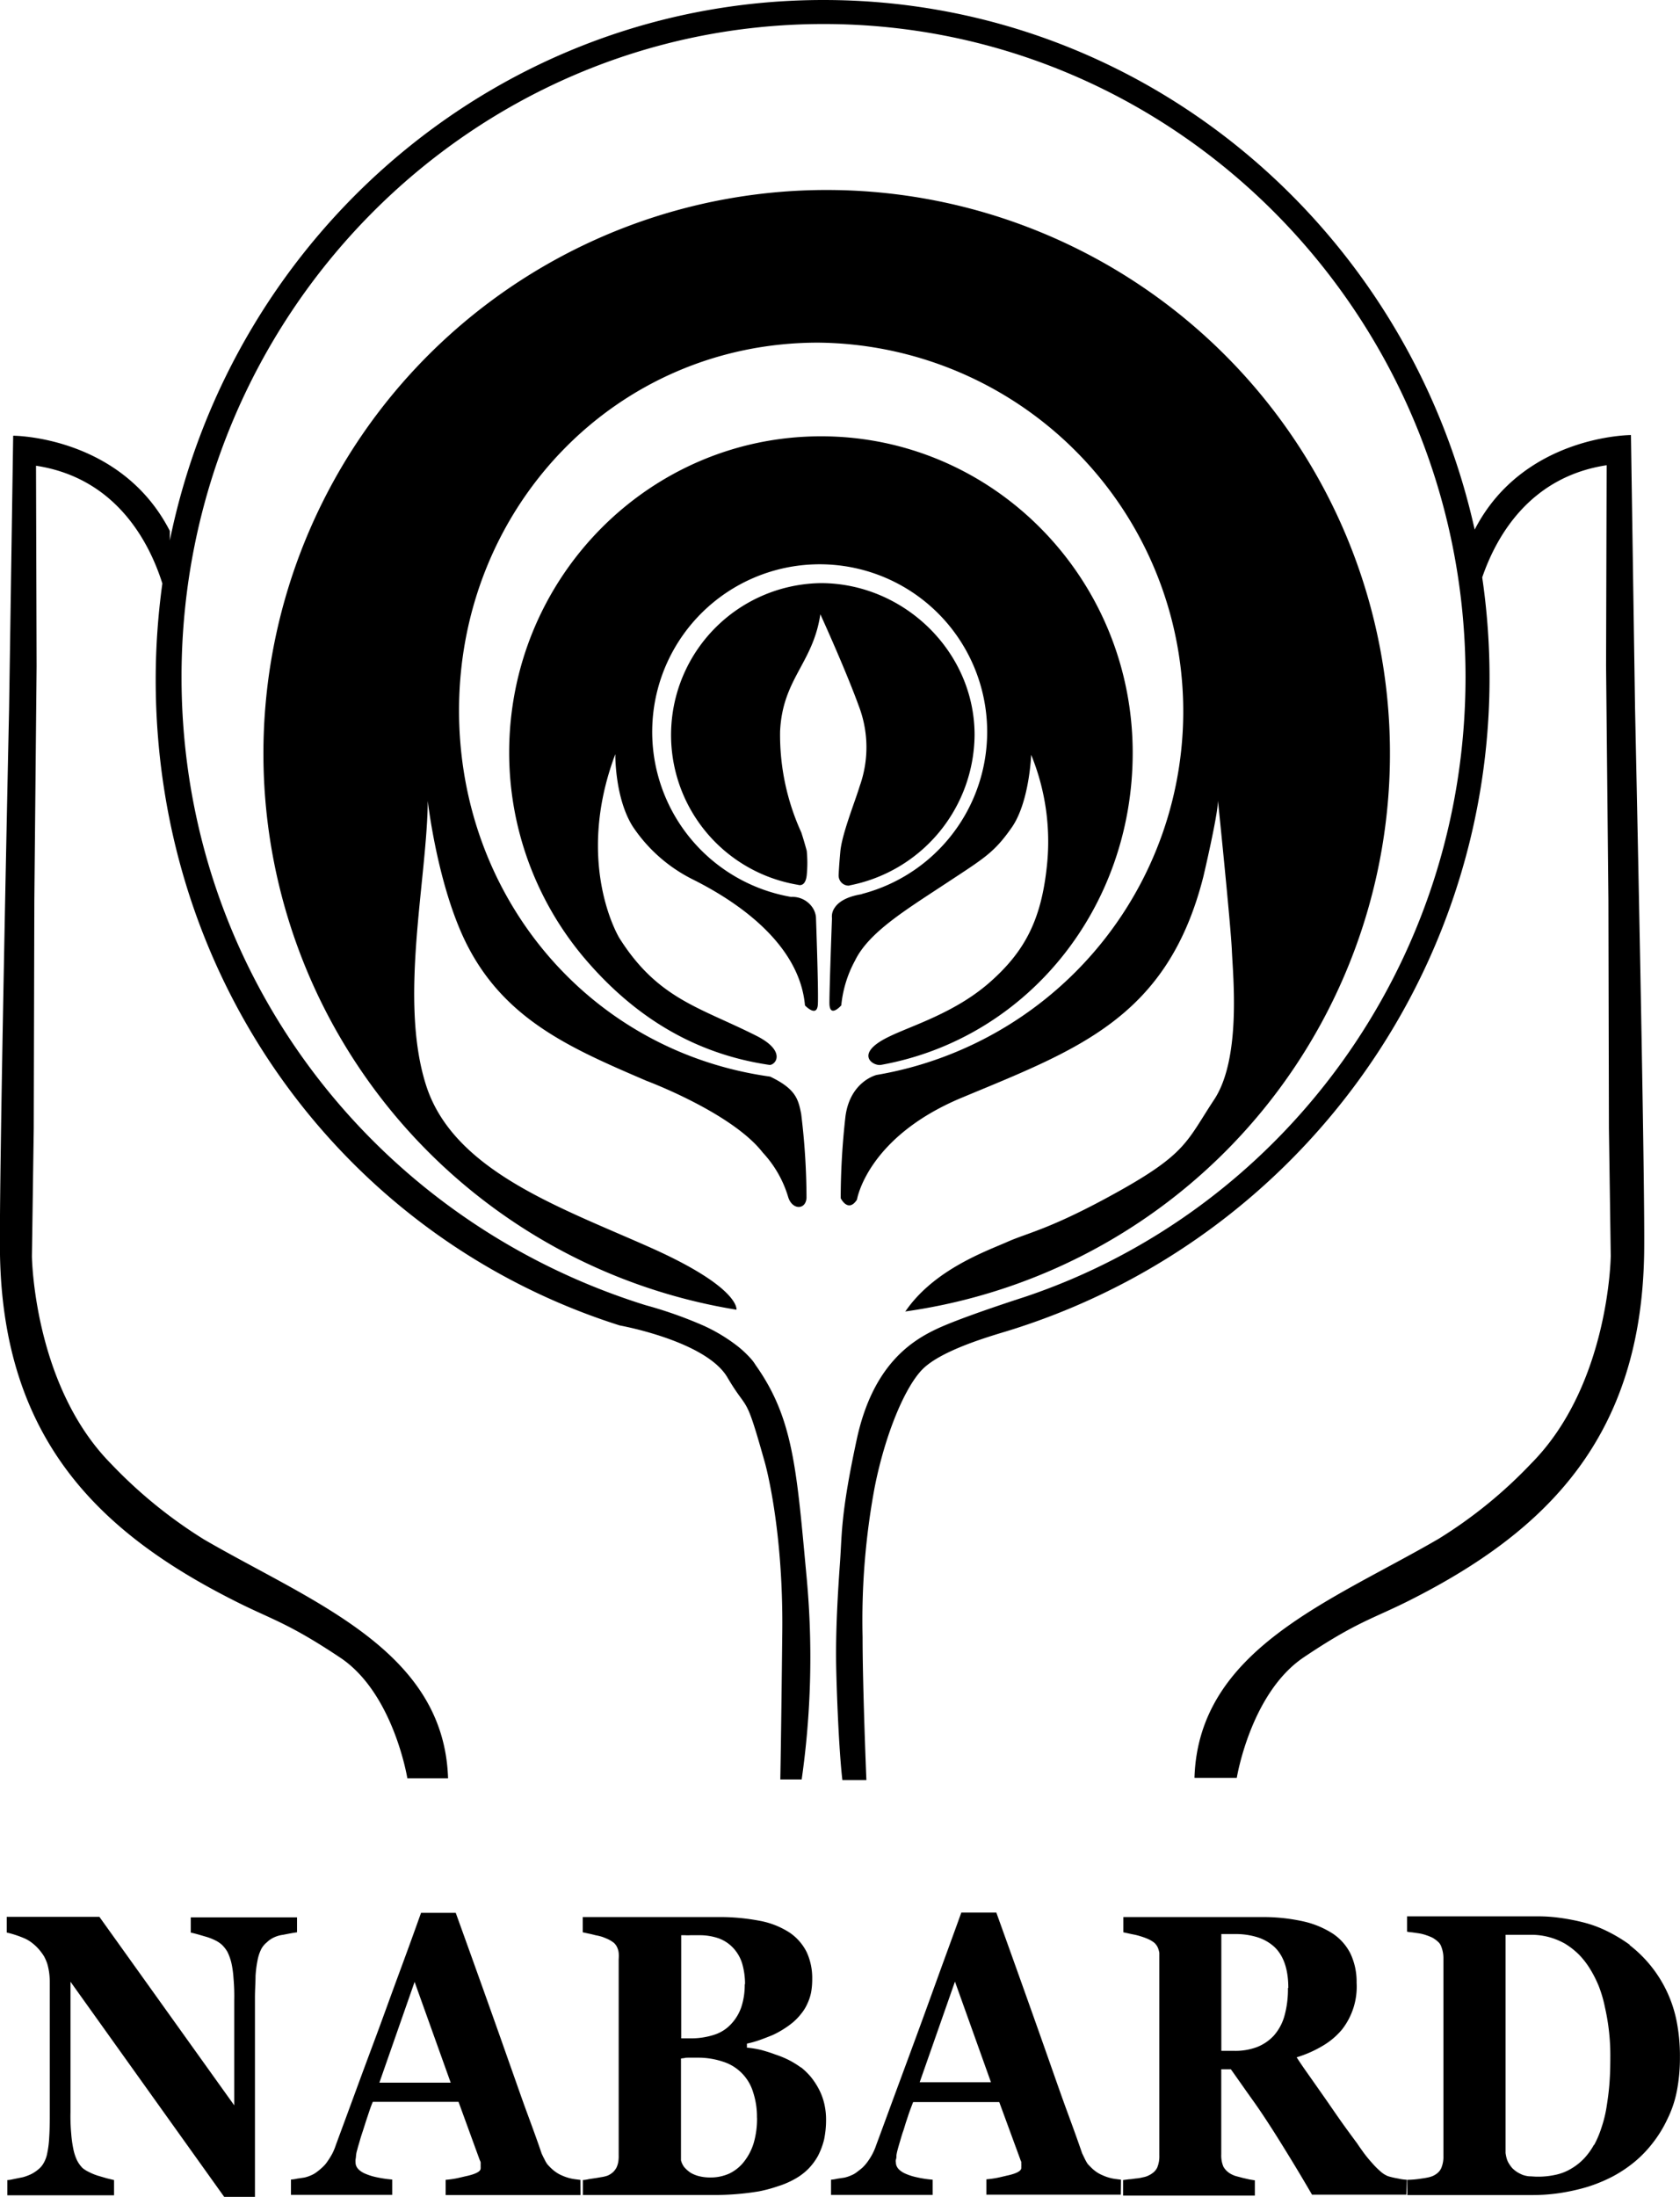 <svg id="Layer_1" data-name="Layer 1" xmlns="http://www.w3.org/2000/svg" viewBox="0 0 229.51 300"><title>NABARD</title><path d="M217.77,292.93a13.53,13.53,0,0,0,1-2.35,17,17,0,0,0,.69-2.75c.16-1,.31-2.05.4-3.17s.13-2.33.13-3.63a29.7,29.7,0,0,0-.73-6.9,17.34,17.34,0,0,0-.84-2.89,15.72,15.72,0,0,0-1.23-2.42,10.93,10.93,0,0,0-1.52-1.94,10.41,10.41,0,0,0-1.89-1.47,9.32,9.32,0,0,0-4.69-1.2h-1.86c-.36,0-.63,0-.91,0h-.64V294a4.9,4.9,0,0,0,.16.78,2.61,2.61,0,0,0,.32.7,4.52,4.52,0,0,0,.46.62,5,5,0,0,0,.62.5,5.75,5.75,0,0,0,.74.38,3.72,3.72,0,0,0,.92.21c.34,0,.72.05,1.13.05a11.06,11.06,0,0,0,2.5-.26,6.88,6.88,0,0,0,2.11-.83,8,8,0,0,0,1.77-1.4,9.35,9.35,0,0,0,1.36-1.89m4.86-27.24a17.36,17.36,0,0,1,6.4,10.29,24.51,24.51,0,0,1,.47,5.06,23.68,23.68,0,0,1-.41,4.52,15,15,0,0,1-1.29,3.86,16.76,16.76,0,0,1-2,3.27,16.18,16.18,0,0,1-2.5,2.6,17.94,17.94,0,0,1-3,2,21.21,21.21,0,0,1-3.45,1.42,27.76,27.76,0,0,1-3.72.83,25.1,25.1,0,0,1-3.87.28h-17v-2.08a13.56,13.56,0,0,0,1.91-.17c.37-.05.67-.1.94-.16a3.74,3.74,0,0,0,.57-.17,2.7,2.7,0,0,0,.74-.46,1.93,1.93,0,0,0,.47-.63,4,4,0,0,0,.3-1.67V267.48a4.33,4.33,0,0,0-.3-1.67,1.55,1.55,0,0,0-.46-.67,4,4,0,0,0-.75-.54,7.82,7.82,0,0,0-.91-.36,5.71,5.71,0,0,0-1-.24l-.91-.13a3.16,3.16,0,0,1-.64-.09v-2.09h17.91a21.4,21.4,0,0,1,3,.21,28.52,28.52,0,0,1,3.19.62,16.18,16.18,0,0,1,3.22,1.19,20.85,20.85,0,0,1,3.11,1.87M176,271.46c0-2.5-.63-4.39-1.9-5.59a6.15,6.15,0,0,0-2.3-1.32,9.92,9.92,0,0,0-3.11-.44h-1.84v15.95h1.8a8.4,8.4,0,0,0,3.1-.53A6.24,6.24,0,0,0,174,278a6.85,6.85,0,0,0,1.46-2.67,13.56,13.56,0,0,0,.49-3.85m16.18,28.22H179.24c-1.11-1.91-2.15-3.65-3.09-5.18s-1.77-2.87-2.5-4-1.56-2.4-2.5-3.71-1.93-2.74-3-4.24h-1.31v11.64a3.91,3.91,0,0,0,.29,1.66,2.59,2.59,0,0,0,.48.61,2.8,2.8,0,0,0,.74.49,3.07,3.07,0,0,0,.6.22l.83.22.92.21.73.12v2.08h-18V297.7l.83-.11c.3,0,.65-.08,1-.11s.67-.1,1-.18a2.39,2.39,0,0,0,.62-.21,3,3,0,0,0,.75-.48,2,2,0,0,0,.46-.61,4,4,0,0,0,.29-1.67V267.55q0-.44,0-.87a3.23,3.23,0,0,0-.2-.71,2.06,2.06,0,0,0-.45-.64,3.67,3.67,0,0,0-.84-.52,8.52,8.52,0,0,0-.83-.32c-.31-.1-.63-.2-1-.28s-.63-.12-.9-.19l-.7-.15v-2.08h18.9a25.11,25.11,0,0,1,5.6.57A12.47,12.47,0,0,1,182,264a7.11,7.11,0,0,1,2.5,2.8,9,9,0,0,1,.83,3.95,9.49,9.49,0,0,1-2,6.4,10,10,0,0,1-2.58,2.19,16,16,0,0,1-3.61,1.6c.53.83,1.11,1.66,1.75,2.56l2.05,2.92c.7,1,1.44,2.09,2.18,3.14s1.52,2.1,2.3,3.16c.24.37.52.75.83,1.19a17.64,17.64,0,0,0,1.14,1.4,11.42,11.42,0,0,0,1.2,1.21,3.45,3.45,0,0,0,1,.64c.17.06.37.11.61.17s.51.11.84.17a6.48,6.48,0,0,0,1.16.16Zm-56.75-15.35-4.92-13.75-4.82,13.75Zm17.73,15.35H134.75V297.6a13.45,13.45,0,0,0,1.42-.19c.51-.1,1-.23,1.59-.36,1.17-.27,1.76-.61,1.76-1v-.25a1,1,0,0,0,0-.25c0-.12,0-.23,0-.34a2.39,2.39,0,0,1-.15-.37l-2.86-7.79H124.75c-.14.35-.29.75-.45,1.18s-.3.89-.47,1.39-.3,1-.44,1.39-.27.84-.39,1.25-.27.9-.36,1.26a5.69,5.69,0,0,0-.18.84,1.41,1.41,0,0,1-.07.56.75.75,0,0,0,0,.37c0,.6.39,1.09,1.17,1.48a7.55,7.55,0,0,0,1.54.52,15,15,0,0,0,2.31.36v2.08H113.53v-2.08a4.84,4.84,0,0,0,.83-.13l1-.15a4.76,4.76,0,0,0,.9-.3,3.11,3.11,0,0,0,.67-.36c.3-.22.6-.45.89-.7a5.86,5.86,0,0,0,.76-.89,8.21,8.21,0,0,0,1.12-2.19c.93-2.5,1.84-5,2.78-7.54s1.85-5,2.77-7.5,1.89-5.18,2.91-8,2.08-5.68,3.17-8.72h4.78q4.65,12.93,7.28,20.43c.88,2.5,1.67,4.77,2.44,6.86s1.44,3.94,2,5.58l.37.77a6,6,0,0,0,.4.7c.19.2.38.4.6.61a5.05,5.05,0,0,0,.78.6,4.84,4.84,0,0,0,.72.36,6,6,0,0,0,.84.3,5.82,5.82,0,0,0,.83.17l.77.1Zm-49.7-10.51a10.66,10.66,0,0,0-.53-3.5,6.25,6.25,0,0,0-4.13-4.16,10.66,10.66,0,0,0-3.46-.54H94.09c-.23,0-.45,0-.61.06a3.06,3.06,0,0,0-.45.06V295a2.67,2.67,0,0,0,.43.92,4.36,4.36,0,0,0,.88.78,4.28,4.28,0,0,0,1.24.49,6.27,6.27,0,0,0,1.5.16,6.19,6.19,0,0,0,2.54-.53,5.63,5.63,0,0,0,2-1.6,7.73,7.73,0,0,0,1.35-2.59,11.81,11.81,0,0,0,.45-3.45M101.78,271a10.06,10.06,0,0,0-.38-2.83,5.4,5.4,0,0,0-1.17-2.09,5.12,5.12,0,0,0-2-1.37,7.94,7.94,0,0,0-2.78-.44H94.28a5.12,5.12,0,0,1-.67,0h-.55v14.08h1.22a10.19,10.19,0,0,0,3.33-.5,5.35,5.35,0,0,0,2.33-1.52A6.38,6.38,0,0,0,101.3,274a9.77,9.77,0,0,0,.44-3.08m7.7,11.4a9.37,9.37,0,0,1,1.35,1.32,10.19,10.19,0,0,1,1.09,1.67,8.38,8.38,0,0,1,.72,1.94,9.28,9.28,0,0,1,.25,2.22,12.82,12.82,0,0,1-.27,2.7,9.91,9.91,0,0,1-.84,2.24,8.31,8.31,0,0,1-1.31,1.76,8.2,8.2,0,0,1-1.8,1.36,11.59,11.59,0,0,1-2.3,1,19.88,19.88,0,0,1-2.62.71,37.11,37.11,0,0,1-6.58.5H79.63V297.7a5,5,0,0,0,.83-.13l1-.15.94-.16a4.77,4.77,0,0,0,.62-.17,2.77,2.77,0,0,0,.74-.48,2.51,2.51,0,0,0,.46-.61,3.28,3.28,0,0,0,.24-.75,5,5,0,0,0,.06-.95V267.55a5.26,5.26,0,0,0,0-.88,2.42,2.42,0,0,0-.19-.7,1.88,1.88,0,0,0-.44-.64,4.15,4.15,0,0,0-.83-.52c-.25-.11-.51-.22-.79-.32a7.09,7.09,0,0,0-.91-.22c-.33-.09-.63-.16-.92-.22l-.83-.18v-2.08H97.9a29,29,0,0,1,6,.53,11.23,11.23,0,0,1,4,1.61,7,7,0,0,1,2.31,2.66,8.46,8.46,0,0,1,.75,3.64,10.2,10.2,0,0,1-.15,1.83,6.73,6.73,0,0,1-.52,1.57,5.94,5.94,0,0,1-.84,1.36,7.75,7.75,0,0,1-1.12,1.17,11.71,11.71,0,0,1-1.29.93,12.54,12.54,0,0,1-1.53.83c-.54.21-1.1.44-1.67.64a13.29,13.29,0,0,1-1.8.51v.55a13.72,13.72,0,0,1,1.92.31c.66.18,1.31.38,1.94.62a13.48,13.48,0,0,1,1.88.77,12.4,12.4,0,0,1,1.62,1m-47.83,2.08-4.93-13.76-4.81,13.76Zm17.73,15.35H60.88v-2.08a13.81,13.81,0,0,0,1.42-.19c.5-.1,1-.23,1.59-.36q1.77-.42,1.77-1a1,1,0,0,0,0-.25,1,1,0,0,0,0-.25,1.88,1.88,0,0,0,0-.33c0-.11-.09-.23-.14-.37l-2.88-7.9H50.93c-.15.35-.3.75-.45,1.19L50,289.65,49.57,291c-.14.43-.28.83-.39,1.24s-.28.91-.36,1.27a4,4,0,0,0-.18.83,4,4,0,0,1-.07.57,2.28,2.28,0,0,0,0,.37c0,.6.38,1.09,1.16,1.48a8.07,8.07,0,0,0,1.55.52,16.38,16.38,0,0,0,2.3.35v2.09H39.75v-2.09a5,5,0,0,0,.83-.12l1-.15a4.76,4.76,0,0,0,.9-.3,3.48,3.48,0,0,0,.66-.36A7.81,7.81,0,0,0,44,296a4.26,4.26,0,0,0,.76-.88,10.23,10.23,0,0,0,.62-1,7.8,7.8,0,0,0,.5-1.2c.93-2.52,1.85-5,2.78-7.54s1.85-5,2.78-7.5,1.89-5.19,2.91-7.95,2.09-5.68,3.17-8.72h4.74q4.66,12.92,7.29,20.42c.89,2.5,1.67,4.77,2.44,6.86s1.45,3.94,2,5.58c.12.26.24.52.38.77a4.38,4.38,0,0,0,.4.7,8.28,8.28,0,0,0,.59.61,5.05,5.05,0,0,0,.78.6,4.3,4.3,0,0,0,.71.36,6,6,0,0,0,.84.3,5.82,5.82,0,0,0,.83.17l.77.1ZM40.58,263.87c-.44.06-1.06.17-1.9.34a4.13,4.13,0,0,0-1.19.33,3.54,3.54,0,0,0-1.05.71,3,3,0,0,0-.76.93,5.91,5.91,0,0,0-.5,1.54,15.27,15.27,0,0,0-.27,2.14c0,.83-.08,1.86-.08,3V300h-4.2l-21-29.38v17.81a26.15,26.15,0,0,0,.1,2.94,16.32,16.32,0,0,0,.29,2.1,6.69,6.69,0,0,0,.5,1.53,4.19,4.19,0,0,0,.76,1.06,4.1,4.1,0,0,0,.84.53,8,8,0,0,0,1.2.5l1.26.37,1,.24v2.08H1V297.7c.33,0,.66-.09,1-.16l1.14-.23a7,7,0,0,0,1.08-.4,4.65,4.65,0,0,0,.92-.59,3,3,0,0,0,.83-.95A4.25,4.25,0,0,0,6.46,294a13.39,13.39,0,0,0,.26-2.1c.06-.87.08-1.93.08-3.15v-18a9.89,9.89,0,0,0-.08-1.33,9,9,0,0,0-.26-1.25A6.42,6.42,0,0,0,6,267.12a7.9,7.9,0,0,0-.7-.94,6.3,6.3,0,0,0-.88-.83,4.79,4.79,0,0,0-1-.62,14.37,14.37,0,0,0-2.5-.83v-2.14H13.58L32,287.5V273.14a27.38,27.38,0,0,0-.1-3,13.47,13.47,0,0,0-.29-2.09,7.35,7.35,0,0,0-.53-1.49,4.37,4.37,0,0,0-.78-1,3.9,3.9,0,0,0-.83-.56,7.47,7.47,0,0,0-1.21-.49l-1.2-.35c-.37-.1-.7-.19-1-.25v-2.08H40.58Z"/><path d="M116,120.92a21.1,21.1,0,0,0,17.14-20.56c0-11.45-9.73-20.73-21-20.73a20.74,20.74,0,0,0-3.11,41.2s1,.4,1.18-1.32a16.84,16.84,0,0,0,0-3.33s-.34-1.27-.74-2.5a32.07,32.07,0,0,1-2.9-13.8c.33-7.2,4.5-9.28,5.5-16,0,0,3.39,7.41,5.26,12.55a15.75,15.75,0,0,1,.12,10.91c-.66,2.18-2.43,6.54-2.65,8.95s-.23,3.27-.23,3.27a1.37,1.37,0,0,0,1.35,1.38.4.4,0,0,0,.11,0m1.67,1.15a22.88,22.88,0,1,0-9.63.39,3.31,3.31,0,0,1,2.9,1.41,2.85,2.85,0,0,1,.5,1.34s.36,10,.26,11.91-1.76.16-1.76.16c-.71-8-8.45-13.78-15.35-17.22a21.24,21.24,0,0,1-8.2-7.25c-2.45-3.92-2.36-9.85-2.36-9.85-5.64,15,.55,25.11.55,25.11,5.26,8.34,11,9.46,18.69,13.34,4,2,2.81,3.89,1.88,4-10.83-1.57-19-7.1-25.4-14.66a43.46,43.46,0,0,1-10.22-28c0-23.85,19.09-43.19,42.61-43.19s42.57,19.37,42.57,43.22c0,21.22-14.4,39-34.34,42.61-1.09.25-3.83-1.48,1-3.82,3-1.49,9-3.23,13.77-7.41s7-8.45,7.8-15.5a31.31,31.31,0,0,0-2.1-15.61s-.23,6.47-2.66,9.94-3.74,4.17-9.17,7.75-10.37,6.59-12.23,10.41a16,16,0,0,0-1.88,6.12s-1.62,1.85-1.62-.34.35-11.56.35-11.56A2.05,2.05,0,0,1,114,124c.47-.74,1.5-1.54,3.77-1.9m5.84,57a76.95,76.95,0,1,0-23-.25s.57-3-11.81-8.51-26.88-10.48-30.6-22.16.14-28,.24-38.81c0,0,1.17,10.42,4.73,18.33,5.13,11.35,14.64,15.37,25.14,19.89,0,0,11.67,4.35,15.9,9.81a15.27,15.27,0,0,1,3.47,6.08c.56,1.79,2.41,1.75,2.5.09a95.74,95.74,0,0,0-.73-11.47c-.4-2-.73-3.4-4.24-5.08-24.73-3.44-42.5-24.56-42.5-50,0-27.79,21.45-50.23,49.05-50.23a50.36,50.36,0,0,1,8,100s-3.58.84-4.25,5.59a100.44,100.44,0,0,0-.66,11.24s1,2.06,2.22.21c0,0,1.36-8.53,14.32-13.93,15.83-6.6,28.11-10.91,33-30.17,0,0,2-8.46,2-10.4,0,0,1.75,17,1.9,20.48s1.3,14.72-2.42,20.35-3.76,7.34-13,12.5-12.38,5.65-15.24,6.92-10,3.76-13.92,9.47m39.69,63.73h5.56s1.88-11.58,9.16-16.47,9.44-5.24,14.49-7.79c18.67-9.42,31.56-22.24,32-47.24.17-9.6-1.24-74.45-1.24-74.45l-.56-37.42s-14.69,0-21.35,12.91C192.25,30.92,156,0,112.5,0c-44,0-80.68,31.67-89.3,73.8V72.5c-6.67-13-21.4-13-21.4-13L1.24,96.9S-.17,161.75,0,171.35c.45,25,13.33,37.82,32,47.23,5,2.55,7.21,2.93,14.49,7.79s9.16,16.47,9.16,16.47h5.56c-.55-17.54-18.62-24.07-33.33-32.61a64.34,64.34,0,0,1-12.72-10.35C4.56,189.15,4.36,171.55,4.36,171.55l.25-17.41L4.69,123,5,91,4.92,63.6c11,1.67,15.51,10.54,17.26,16.08a96,96,0,0,0-.91,13.12c0,41.67,26.27,76.46,63.4,88.2,0,0,11.77,2.11,14.7,7.09s2.36,1.79,5.15,11.74c0,0,2.5,8.82,2.35,23S106.6,243,106.6,243h2.92a118,118,0,0,0,.7-27.34c-1.4-15.05-1.81-21.95-7-29.26a5.69,5.69,0,0,0-.62-.84,14.2,14.2,0,0,0-2.19-2,23.33,23.33,0,0,0-4.22-2.5,57.35,57.35,0,0,0-8-2.83c-37.24-11.61-63.39-45.6-63.39-85.78,0-49.22,39.27-89.17,87.71-89.17s87.7,40,87.7,89.17c0,39.49-25.28,73-60.32,84.69,0,0-8.5,2.72-11.93,4.34s-8.73,4.92-10.92,15.09-2,12.78-2.28,16.71-.64,9.54-.52,14.66.45,11.9.84,15.14h3.28s-.52-12.55-.52-19.55a99,99,0,0,1,1.66-20.48c1.47-7.36,4.17-13.7,6.54-16.08s8.18-4.17,10.55-4.9a93.26,93.26,0,0,0,66.9-89.46,94.56,94.56,0,0,0-1-13.76c1.91-5.56,6.46-13.72,17-15.32l-.08,27.35.32,32.09.07,31.1.25,17.41s-.17,17.56-10.83,28.33a63.09,63.09,0,0,1-12.71,10.34c-14.72,8.55-32.79,15.08-33.33,32.62"/></svg>